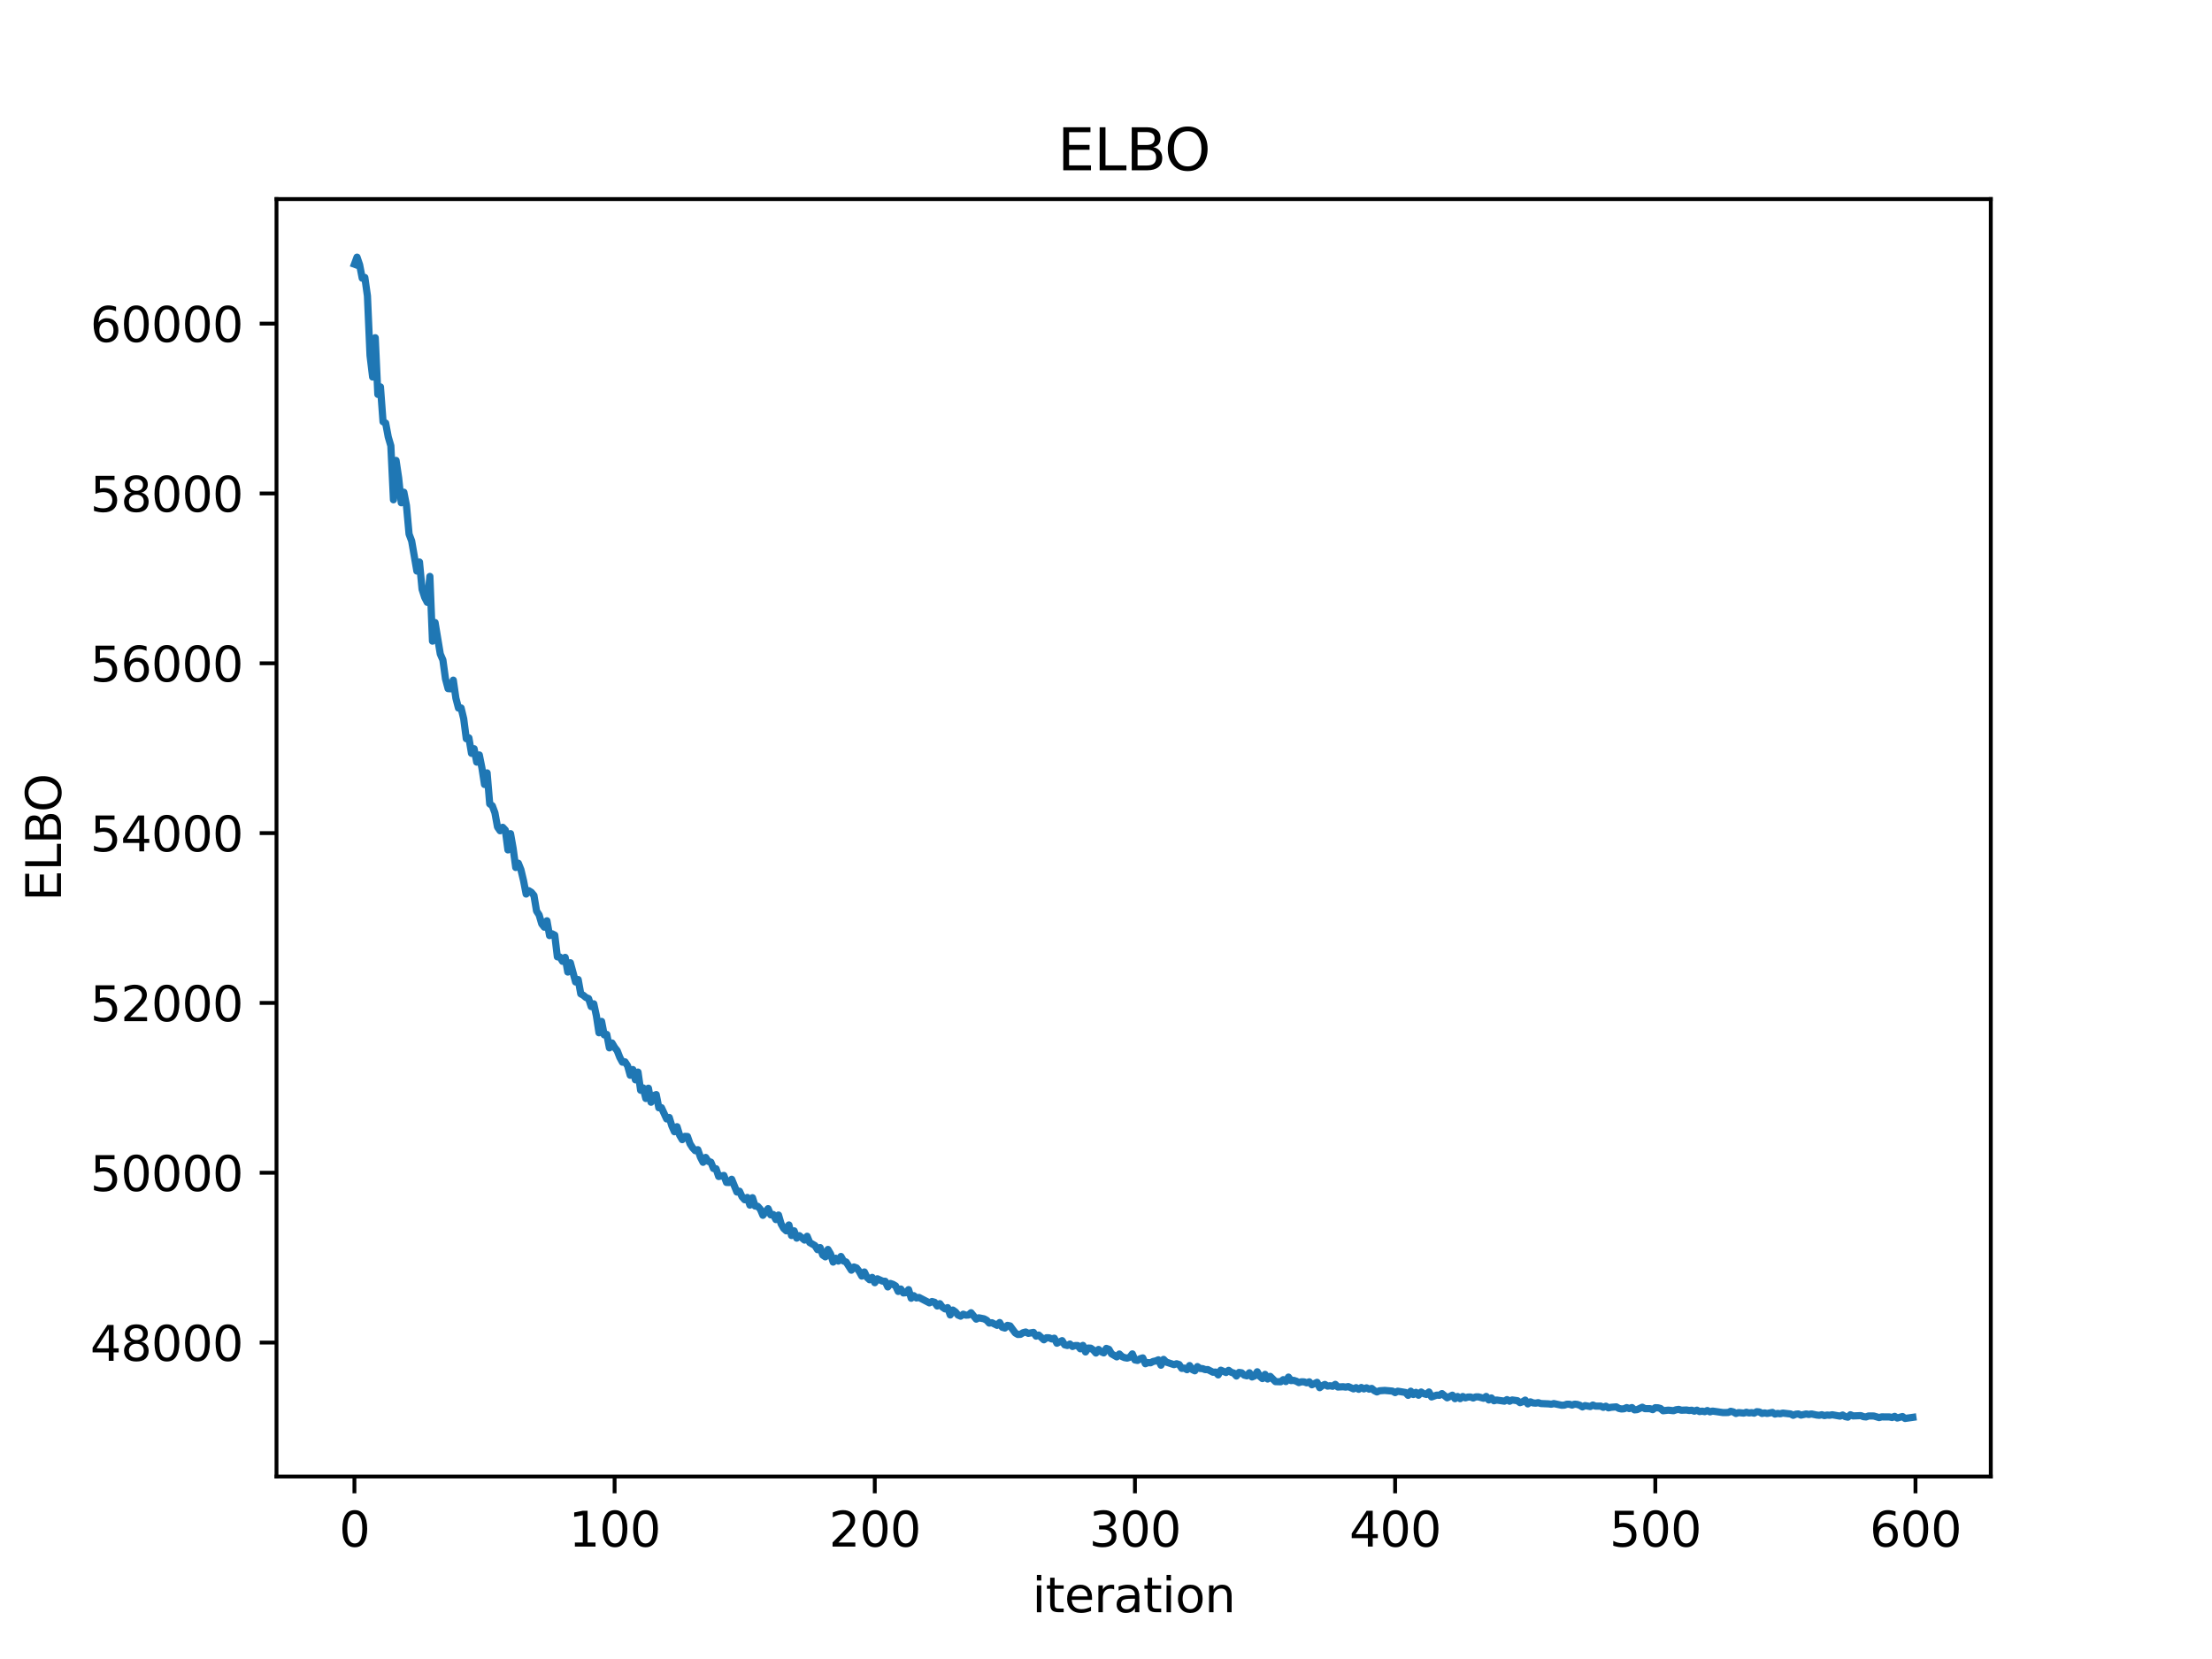 <?xml version="1.0" encoding="utf-8" standalone="no"?>
<!DOCTYPE svg PUBLIC "-//W3C//DTD SVG 1.1//EN"
  "http://www.w3.org/Graphics/SVG/1.1/DTD/svg11.dtd">
<svg xmlns:xlink="http://www.w3.org/1999/xlink" width="460.8pt" height="345.6pt" viewBox="0 0 460.8 345.6" xmlns="http://www.w3.org/2000/svg" version="1.1">
 <defs>
  <style type="text/css">*{stroke-linejoin: round; stroke-linecap: butt}</style>
 </defs>
 <g id="figure_1">
  <g id="patch_1">
   <path d="M 0 345.6 
L 460.8 345.6 
L 460.8 0 
L 0 0 
z
" style="fill: #ffffff"/>
  </g>
  <g id="axes_1">
   <g id="patch_2">
    <path d="M 57.6 307.584 
L 414.72 307.584 
L 414.72 41.472 
L 57.6 41.472 
z
" style="fill: #ffffff"/>
   </g>
   <g id="matplotlib.axis_1">
    <g id="xtick_1">
     <g id="line2d_1">
      <defs>
       <path id="m9a1a3c6d91" d="M 0 0 
L 0 3.5 
" style="stroke: #000000; stroke-width: 0.8"/>
      </defs>
      <g>
       <use xlink:href="#m9a1a3c6d91" x="73.833" y="307.584" style="stroke: #000000; stroke-width: 0.8"/>
      </g>
     </g>
     <g id="text_1">
      <!-- 0 -->
      <g transform="translate(70.651 322.182) scale(0.1 -0.1)">
       <defs>
        <path id="DejaVuSans-30" d="M 2034 4250 
Q 1547 4250 1301 3770 
Q 1056 3291 1056 2328 
Q 1056 1369 1301 889 
Q 1547 409 2034 409 
Q 2525 409 2770 889 
Q 3016 1369 3016 2328 
Q 3016 3291 2770 3770 
Q 2525 4250 2034 4250 
z
M 2034 4750 
Q 2819 4750 3233 4129 
Q 3647 3509 3647 2328 
Q 3647 1150 3233 529 
Q 2819 -91 2034 -91 
Q 1250 -91 836 529 
Q 422 1150 422 2328 
Q 422 3509 836 4129 
Q 1250 4750 2034 4750 
z
" transform="scale(0.016)"/>
       </defs>
       <use xlink:href="#DejaVuSans-30"/>
      </g>
     </g>
    </g>
    <g id="xtick_2">
     <g id="line2d_2">
      <g>
       <use xlink:href="#m9a1a3c6d91" x="128.032" y="307.584" style="stroke: #000000; stroke-width: 0.8"/>
      </g>
     </g>
     <g id="text_2">
      <!-- 100 -->
      <g transform="translate(118.488 322.182) scale(0.1 -0.1)">
       <defs>
        <path id="DejaVuSans-31" d="M 794 531 
L 1825 531 
L 1825 4091 
L 703 3866 
L 703 4441 
L 1819 4666 
L 2450 4666 
L 2450 531 
L 3481 531 
L 3481 0 
L 794 0 
L 794 531 
z
" transform="scale(0.016)"/>
       </defs>
       <use xlink:href="#DejaVuSans-31"/>
       <use xlink:href="#DejaVuSans-30" transform="translate(63.623 0)"/>
       <use xlink:href="#DejaVuSans-30" transform="translate(127.246 0)"/>
      </g>
     </g>
    </g>
    <g id="xtick_3">
     <g id="line2d_3">
      <g>
       <use xlink:href="#m9a1a3c6d91" x="182.232" y="307.584" style="stroke: #000000; stroke-width: 0.8"/>
      </g>
     </g>
     <g id="text_3">
      <!-- 200 -->
      <g transform="translate(172.688 322.182) scale(0.1 -0.1)">
       <defs>
        <path id="DejaVuSans-32" d="M 1228 531 
L 3431 531 
L 3431 0 
L 469 0 
L 469 531 
Q 828 903 1448 1529 
Q 2069 2156 2228 2338 
Q 2531 2678 2651 2914 
Q 2772 3150 2772 3378 
Q 2772 3750 2511 3984 
Q 2250 4219 1831 4219 
Q 1534 4219 1204 4116 
Q 875 4013 500 3803 
L 500 4441 
Q 881 4594 1212 4672 
Q 1544 4750 1819 4750 
Q 2544 4750 2975 4387 
Q 3406 4025 3406 3419 
Q 3406 3131 3298 2873 
Q 3191 2616 2906 2266 
Q 2828 2175 2409 1742 
Q 1991 1309 1228 531 
z
" transform="scale(0.016)"/>
       </defs>
       <use xlink:href="#DejaVuSans-32"/>
       <use xlink:href="#DejaVuSans-30" transform="translate(63.623 0)"/>
       <use xlink:href="#DejaVuSans-30" transform="translate(127.246 0)"/>
      </g>
     </g>
    </g>
    <g id="xtick_4">
     <g id="line2d_4">
      <g>
       <use xlink:href="#m9a1a3c6d91" x="236.431" y="307.584" style="stroke: #000000; stroke-width: 0.8"/>
      </g>
     </g>
     <g id="text_4">
      <!-- 300 -->
      <g transform="translate(226.887 322.182) scale(0.1 -0.1)">
       <defs>
        <path id="DejaVuSans-33" d="M 2597 2516 
Q 3050 2419 3304 2112 
Q 3559 1806 3559 1356 
Q 3559 666 3084 287 
Q 2609 -91 1734 -91 
Q 1441 -91 1130 -33 
Q 819 25 488 141 
L 488 750 
Q 750 597 1062 519 
Q 1375 441 1716 441 
Q 2309 441 2620 675 
Q 2931 909 2931 1356 
Q 2931 1769 2642 2001 
Q 2353 2234 1838 2234 
L 1294 2234 
L 1294 2753 
L 1863 2753 
Q 2328 2753 2575 2939 
Q 2822 3125 2822 3475 
Q 2822 3834 2567 4026 
Q 2313 4219 1838 4219 
Q 1578 4219 1281 4162 
Q 984 4106 628 3988 
L 628 4550 
Q 988 4650 1302 4700 
Q 1616 4750 1894 4750 
Q 2613 4750 3031 4423 
Q 3450 4097 3450 3541 
Q 3450 3153 3228 2886 
Q 3006 2619 2597 2516 
z
" transform="scale(0.016)"/>
       </defs>
       <use xlink:href="#DejaVuSans-33"/>
       <use xlink:href="#DejaVuSans-30" transform="translate(63.623 0)"/>
       <use xlink:href="#DejaVuSans-30" transform="translate(127.246 0)"/>
      </g>
     </g>
    </g>
    <g id="xtick_5">
     <g id="line2d_5">
      <g>
       <use xlink:href="#m9a1a3c6d91" x="290.63" y="307.584" style="stroke: #000000; stroke-width: 0.8"/>
      </g>
     </g>
     <g id="text_5">
      <!-- 400 -->
      <g transform="translate(281.087 322.182) scale(0.1 -0.1)">
       <defs>
        <path id="DejaVuSans-34" d="M 2419 4116 
L 825 1625 
L 2419 1625 
L 2419 4116 
z
M 2253 4666 
L 3047 4666 
L 3047 1625 
L 3713 1625 
L 3713 1100 
L 3047 1100 
L 3047 0 
L 2419 0 
L 2419 1100 
L 313 1100 
L 313 1709 
L 2253 4666 
z
" transform="scale(0.016)"/>
       </defs>
       <use xlink:href="#DejaVuSans-34"/>
       <use xlink:href="#DejaVuSans-30" transform="translate(63.623 0)"/>
       <use xlink:href="#DejaVuSans-30" transform="translate(127.246 0)"/>
      </g>
     </g>
    </g>
    <g id="xtick_6">
     <g id="line2d_6">
      <g>
       <use xlink:href="#m9a1a3c6d91" x="344.83" y="307.584" style="stroke: #000000; stroke-width: 0.8"/>
      </g>
     </g>
     <g id="text_6">
      <!-- 500 -->
      <g transform="translate(335.286 322.182) scale(0.1 -0.1)">
       <defs>
        <path id="DejaVuSans-35" d="M 691 4666 
L 3169 4666 
L 3169 4134 
L 1269 4134 
L 1269 2991 
Q 1406 3038 1543 3061 
Q 1681 3084 1819 3084 
Q 2600 3084 3056 2656 
Q 3513 2228 3513 1497 
Q 3513 744 3044 326 
Q 2575 -91 1722 -91 
Q 1428 -91 1123 -41 
Q 819 9 494 109 
L 494 744 
Q 775 591 1075 516 
Q 1375 441 1709 441 
Q 2250 441 2565 725 
Q 2881 1009 2881 1497 
Q 2881 1984 2565 2268 
Q 2250 2553 1709 2553 
Q 1456 2553 1204 2497 
Q 953 2441 691 2322 
L 691 4666 
z
" transform="scale(0.016)"/>
       </defs>
       <use xlink:href="#DejaVuSans-35"/>
       <use xlink:href="#DejaVuSans-30" transform="translate(63.623 0)"/>
       <use xlink:href="#DejaVuSans-30" transform="translate(127.246 0)"/>
      </g>
     </g>
    </g>
    <g id="xtick_7">
     <g id="line2d_7">
      <g>
       <use xlink:href="#m9a1a3c6d91" x="399.029" y="307.584" style="stroke: #000000; stroke-width: 0.8"/>
      </g>
     </g>
     <g id="text_7">
      <!-- 600 -->
      <g transform="translate(389.486 322.182) scale(0.1 -0.1)">
       <defs>
        <path id="DejaVuSans-36" d="M 2113 2584 
Q 1688 2584 1439 2293 
Q 1191 2003 1191 1497 
Q 1191 994 1439 701 
Q 1688 409 2113 409 
Q 2538 409 2786 701 
Q 3034 994 3034 1497 
Q 3034 2003 2786 2293 
Q 2538 2584 2113 2584 
z
M 3366 4563 
L 3366 3988 
Q 3128 4100 2886 4159 
Q 2644 4219 2406 4219 
Q 1781 4219 1451 3797 
Q 1122 3375 1075 2522 
Q 1259 2794 1537 2939 
Q 1816 3084 2150 3084 
Q 2853 3084 3261 2657 
Q 3669 2231 3669 1497 
Q 3669 778 3244 343 
Q 2819 -91 2113 -91 
Q 1303 -91 875 529 
Q 447 1150 447 2328 
Q 447 3434 972 4092 
Q 1497 4750 2381 4750 
Q 2619 4750 2861 4703 
Q 3103 4656 3366 4563 
z
" transform="scale(0.016)"/>
       </defs>
       <use xlink:href="#DejaVuSans-36"/>
       <use xlink:href="#DejaVuSans-30" transform="translate(63.623 0)"/>
       <use xlink:href="#DejaVuSans-30" transform="translate(127.246 0)"/>
      </g>
     </g>
    </g>
    <g id="text_8">
     <!-- iteration -->
     <g transform="translate(215.037 335.861) scale(0.1 -0.1)">
      <defs>
       <path id="DejaVuSans-69" d="M 603 3500 
L 1178 3500 
L 1178 0 
L 603 0 
L 603 3500 
z
M 603 4863 
L 1178 4863 
L 1178 4134 
L 603 4134 
L 603 4863 
z
" transform="scale(0.016)"/>
       <path id="DejaVuSans-74" d="M 1172 4494 
L 1172 3500 
L 2356 3500 
L 2356 3053 
L 1172 3053 
L 1172 1153 
Q 1172 725 1289 603 
Q 1406 481 1766 481 
L 2356 481 
L 2356 0 
L 1766 0 
Q 1100 0 847 248 
Q 594 497 594 1153 
L 594 3053 
L 172 3053 
L 172 3500 
L 594 3500 
L 594 4494 
L 1172 4494 
z
" transform="scale(0.016)"/>
       <path id="DejaVuSans-65" d="M 3597 1894 
L 3597 1613 
L 953 1613 
Q 991 1019 1311 708 
Q 1631 397 2203 397 
Q 2534 397 2845 478 
Q 3156 559 3463 722 
L 3463 178 
Q 3153 47 2828 -22 
Q 2503 -91 2169 -91 
Q 1331 -91 842 396 
Q 353 884 353 1716 
Q 353 2575 817 3079 
Q 1281 3584 2069 3584 
Q 2775 3584 3186 3129 
Q 3597 2675 3597 1894 
z
M 3022 2063 
Q 3016 2534 2758 2815 
Q 2500 3097 2075 3097 
Q 1594 3097 1305 2825 
Q 1016 2553 972 2059 
L 3022 2063 
z
" transform="scale(0.016)"/>
       <path id="DejaVuSans-72" d="M 2631 2963 
Q 2534 3019 2420 3045 
Q 2306 3072 2169 3072 
Q 1681 3072 1420 2755 
Q 1159 2438 1159 1844 
L 1159 0 
L 581 0 
L 581 3500 
L 1159 3500 
L 1159 2956 
Q 1341 3275 1631 3429 
Q 1922 3584 2338 3584 
Q 2397 3584 2469 3576 
Q 2541 3569 2628 3553 
L 2631 2963 
z
" transform="scale(0.016)"/>
       <path id="DejaVuSans-61" d="M 2194 1759 
Q 1497 1759 1228 1600 
Q 959 1441 959 1056 
Q 959 750 1161 570 
Q 1363 391 1709 391 
Q 2188 391 2477 730 
Q 2766 1069 2766 1631 
L 2766 1759 
L 2194 1759 
z
M 3341 1997 
L 3341 0 
L 2766 0 
L 2766 531 
Q 2569 213 2275 61 
Q 1981 -91 1556 -91 
Q 1019 -91 701 211 
Q 384 513 384 1019 
Q 384 1609 779 1909 
Q 1175 2209 1959 2209 
L 2766 2209 
L 2766 2266 
Q 2766 2663 2505 2880 
Q 2244 3097 1772 3097 
Q 1472 3097 1187 3025 
Q 903 2953 641 2809 
L 641 3341 
Q 956 3463 1253 3523 
Q 1550 3584 1831 3584 
Q 2591 3584 2966 3190 
Q 3341 2797 3341 1997 
z
" transform="scale(0.016)"/>
       <path id="DejaVuSans-6f" d="M 1959 3097 
Q 1497 3097 1228 2736 
Q 959 2375 959 1747 
Q 959 1119 1226 758 
Q 1494 397 1959 397 
Q 2419 397 2687 759 
Q 2956 1122 2956 1747 
Q 2956 2369 2687 2733 
Q 2419 3097 1959 3097 
z
M 1959 3584 
Q 2709 3584 3137 3096 
Q 3566 2609 3566 1747 
Q 3566 888 3137 398 
Q 2709 -91 1959 -91 
Q 1206 -91 779 398 
Q 353 888 353 1747 
Q 353 2609 779 3096 
Q 1206 3584 1959 3584 
z
" transform="scale(0.016)"/>
       <path id="DejaVuSans-6e" d="M 3513 2113 
L 3513 0 
L 2938 0 
L 2938 2094 
Q 2938 2591 2744 2837 
Q 2550 3084 2163 3084 
Q 1697 3084 1428 2787 
Q 1159 2491 1159 1978 
L 1159 0 
L 581 0 
L 581 3500 
L 1159 3500 
L 1159 2956 
Q 1366 3272 1645 3428 
Q 1925 3584 2291 3584 
Q 2894 3584 3203 3211 
Q 3513 2838 3513 2113 
z
" transform="scale(0.016)"/>
      </defs>
      <use xlink:href="#DejaVuSans-69"/>
      <use xlink:href="#DejaVuSans-74" transform="translate(27.783 0)"/>
      <use xlink:href="#DejaVuSans-65" transform="translate(66.992 0)"/>
      <use xlink:href="#DejaVuSans-72" transform="translate(128.516 0)"/>
      <use xlink:href="#DejaVuSans-61" transform="translate(169.629 0)"/>
      <use xlink:href="#DejaVuSans-74" transform="translate(230.908 0)"/>
      <use xlink:href="#DejaVuSans-69" transform="translate(270.117 0)"/>
      <use xlink:href="#DejaVuSans-6f" transform="translate(297.9 0)"/>
      <use xlink:href="#DejaVuSans-6e" transform="translate(359.082 0)"/>
     </g>
    </g>
   </g>
   <g id="matplotlib.axis_2">
    <g id="ytick_1">
     <g id="line2d_8">
      <defs>
       <path id="mf6133410c0" d="M 0 0 
L -3.5 0 
" style="stroke: #000000; stroke-width: 0.8"/>
      </defs>
      <g>
       <use xlink:href="#mf6133410c0" x="57.6" y="279.683" style="stroke: #000000; stroke-width: 0.8"/>
      </g>
     </g>
     <g id="text_9">
      <!-- 48000 -->
      <g transform="translate(18.788 283.482) scale(0.1 -0.1)">
       <defs>
        <path id="DejaVuSans-38" d="M 2034 2216 
Q 1584 2216 1326 1975 
Q 1069 1734 1069 1313 
Q 1069 891 1326 650 
Q 1584 409 2034 409 
Q 2484 409 2743 651 
Q 3003 894 3003 1313 
Q 3003 1734 2745 1975 
Q 2488 2216 2034 2216 
z
M 1403 2484 
Q 997 2584 770 2862 
Q 544 3141 544 3541 
Q 544 4100 942 4425 
Q 1341 4750 2034 4750 
Q 2731 4750 3128 4425 
Q 3525 4100 3525 3541 
Q 3525 3141 3298 2862 
Q 3072 2584 2669 2484 
Q 3125 2378 3379 2068 
Q 3634 1759 3634 1313 
Q 3634 634 3220 271 
Q 2806 -91 2034 -91 
Q 1263 -91 848 271 
Q 434 634 434 1313 
Q 434 1759 690 2068 
Q 947 2378 1403 2484 
z
M 1172 3481 
Q 1172 3119 1398 2916 
Q 1625 2713 2034 2713 
Q 2441 2713 2670 2916 
Q 2900 3119 2900 3481 
Q 2900 3844 2670 4047 
Q 2441 4250 2034 4250 
Q 1625 4250 1398 4047 
Q 1172 3844 1172 3481 
z
" transform="scale(0.016)"/>
       </defs>
       <use xlink:href="#DejaVuSans-34"/>
       <use xlink:href="#DejaVuSans-38" transform="translate(63.623 0)"/>
       <use xlink:href="#DejaVuSans-30" transform="translate(127.246 0)"/>
       <use xlink:href="#DejaVuSans-30" transform="translate(190.869 0)"/>
       <use xlink:href="#DejaVuSans-30" transform="translate(254.492 0)"/>
      </g>
     </g>
    </g>
    <g id="ytick_2">
     <g id="line2d_9">
      <g>
       <use xlink:href="#mf6133410c0" x="57.6" y="244.306" style="stroke: #000000; stroke-width: 0.8"/>
      </g>
     </g>
     <g id="text_10">
      <!-- 50000 -->
      <g transform="translate(18.788 248.105) scale(0.1 -0.1)">
       <use xlink:href="#DejaVuSans-35"/>
       <use xlink:href="#DejaVuSans-30" transform="translate(63.623 0)"/>
       <use xlink:href="#DejaVuSans-30" transform="translate(127.246 0)"/>
       <use xlink:href="#DejaVuSans-30" transform="translate(190.869 0)"/>
       <use xlink:href="#DejaVuSans-30" transform="translate(254.492 0)"/>
      </g>
     </g>
    </g>
    <g id="ytick_3">
     <g id="line2d_10">
      <g>
       <use xlink:href="#mf6133410c0" x="57.6" y="208.929" style="stroke: #000000; stroke-width: 0.8"/>
      </g>
     </g>
     <g id="text_11">
      <!-- 52000 -->
      <g transform="translate(18.788 212.728) scale(0.1 -0.1)">
       <use xlink:href="#DejaVuSans-35"/>
       <use xlink:href="#DejaVuSans-32" transform="translate(63.623 0)"/>
       <use xlink:href="#DejaVuSans-30" transform="translate(127.246 0)"/>
       <use xlink:href="#DejaVuSans-30" transform="translate(190.869 0)"/>
       <use xlink:href="#DejaVuSans-30" transform="translate(254.492 0)"/>
      </g>
     </g>
    </g>
    <g id="ytick_4">
     <g id="line2d_11">
      <g>
       <use xlink:href="#mf6133410c0" x="57.6" y="173.552" style="stroke: #000000; stroke-width: 0.8"/>
      </g>
     </g>
     <g id="text_12">
      <!-- 54000 -->
      <g transform="translate(18.788 177.351) scale(0.1 -0.1)">
       <use xlink:href="#DejaVuSans-35"/>
       <use xlink:href="#DejaVuSans-34" transform="translate(63.623 0)"/>
       <use xlink:href="#DejaVuSans-30" transform="translate(127.246 0)"/>
       <use xlink:href="#DejaVuSans-30" transform="translate(190.869 0)"/>
       <use xlink:href="#DejaVuSans-30" transform="translate(254.492 0)"/>
      </g>
     </g>
    </g>
    <g id="ytick_5">
     <g id="line2d_12">
      <g>
       <use xlink:href="#mf6133410c0" x="57.6" y="138.175" style="stroke: #000000; stroke-width: 0.8"/>
      </g>
     </g>
     <g id="text_13">
      <!-- 56000 -->
      <g transform="translate(18.788 141.974) scale(0.1 -0.1)">
       <use xlink:href="#DejaVuSans-35"/>
       <use xlink:href="#DejaVuSans-36" transform="translate(63.623 0)"/>
       <use xlink:href="#DejaVuSans-30" transform="translate(127.246 0)"/>
       <use xlink:href="#DejaVuSans-30" transform="translate(190.869 0)"/>
       <use xlink:href="#DejaVuSans-30" transform="translate(254.492 0)"/>
      </g>
     </g>
    </g>
    <g id="ytick_6">
     <g id="line2d_13">
      <g>
       <use xlink:href="#mf6133410c0" x="57.6" y="102.798" style="stroke: #000000; stroke-width: 0.8"/>
      </g>
     </g>
     <g id="text_14">
      <!-- 58000 -->
      <g transform="translate(18.788 106.597) scale(0.1 -0.1)">
       <use xlink:href="#DejaVuSans-35"/>
       <use xlink:href="#DejaVuSans-38" transform="translate(63.623 0)"/>
       <use xlink:href="#DejaVuSans-30" transform="translate(127.246 0)"/>
       <use xlink:href="#DejaVuSans-30" transform="translate(190.869 0)"/>
       <use xlink:href="#DejaVuSans-30" transform="translate(254.492 0)"/>
      </g>
     </g>
    </g>
    <g id="ytick_7">
     <g id="line2d_14">
      <g>
       <use xlink:href="#mf6133410c0" x="57.6" y="67.421" style="stroke: #000000; stroke-width: 0.8"/>
      </g>
     </g>
     <g id="text_15">
      <!-- 60000 -->
      <g transform="translate(18.788 71.22) scale(0.1 -0.1)">
       <use xlink:href="#DejaVuSans-36"/>
       <use xlink:href="#DejaVuSans-30" transform="translate(63.623 0)"/>
       <use xlink:href="#DejaVuSans-30" transform="translate(127.246 0)"/>
       <use xlink:href="#DejaVuSans-30" transform="translate(190.869 0)"/>
       <use xlink:href="#DejaVuSans-30" transform="translate(254.492 0)"/>
      </g>
     </g>
    </g>
    <g id="text_16">
     <!-- ELBO -->
     <g transform="translate(12.708 187.752) rotate(-90) scale(0.1 -0.1)">
      <defs>
       <path id="DejaVuSans-45" d="M 628 4666 
L 3578 4666 
L 3578 4134 
L 1259 4134 
L 1259 2753 
L 3481 2753 
L 3481 2222 
L 1259 2222 
L 1259 531 
L 3634 531 
L 3634 0 
L 628 0 
L 628 4666 
z
" transform="scale(0.016)"/>
       <path id="DejaVuSans-4c" d="M 628 4666 
L 1259 4666 
L 1259 531 
L 3531 531 
L 3531 0 
L 628 0 
L 628 4666 
z
" transform="scale(0.016)"/>
       <path id="DejaVuSans-42" d="M 1259 2228 
L 1259 519 
L 2272 519 
Q 2781 519 3026 730 
Q 3272 941 3272 1375 
Q 3272 1813 3026 2020 
Q 2781 2228 2272 2228 
L 1259 2228 
z
M 1259 4147 
L 1259 2741 
L 2194 2741 
Q 2656 2741 2882 2914 
Q 3109 3088 3109 3444 
Q 3109 3797 2882 3972 
Q 2656 4147 2194 4147 
L 1259 4147 
z
M 628 4666 
L 2241 4666 
Q 2963 4666 3353 4366 
Q 3744 4066 3744 3513 
Q 3744 3084 3544 2831 
Q 3344 2578 2956 2516 
Q 3422 2416 3680 2098 
Q 3938 1781 3938 1306 
Q 3938 681 3513 340 
Q 3088 0 2303 0 
L 628 0 
L 628 4666 
z
" transform="scale(0.016)"/>
       <path id="DejaVuSans-4f" d="M 2522 4238 
Q 1834 4238 1429 3725 
Q 1025 3213 1025 2328 
Q 1025 1447 1429 934 
Q 1834 422 2522 422 
Q 3209 422 3611 934 
Q 4013 1447 4013 2328 
Q 4013 3213 3611 3725 
Q 3209 4238 2522 4238 
z
M 2522 4750 
Q 3503 4750 4090 4092 
Q 4678 3434 4678 2328 
Q 4678 1225 4090 567 
Q 3503 -91 2522 -91 
Q 1538 -91 948 565 
Q 359 1222 359 2328 
Q 359 3434 948 4092 
Q 1538 4750 2522 4750 
z
" transform="scale(0.016)"/>
      </defs>
      <use xlink:href="#DejaVuSans-45"/>
      <use xlink:href="#DejaVuSans-4c" transform="translate(63.184 0)"/>
      <use xlink:href="#DejaVuSans-42" transform="translate(118.896 0)"/>
      <use xlink:href="#DejaVuSans-4f" transform="translate(185.75 0)"/>
     </g>
    </g>
   </g>
   <g id="line2d_15">
    <path d="M 73.833 55.044 
L 74.375 53.568 
L 74.917 55.162 
L 75.459 57.958 
L 76.001 57.8 
L 76.543 61.645 
L 77.085 74.053 
L 77.627 78.542 
L 78.169 70.355 
L 78.711 82.16 
L 79.253 80.592 
L 79.795 87.855 
L 80.337 88.136 
L 80.879 91.032 
L 81.421 92.877 
L 81.963 104.114 
L 82.505 95.912 
L 83.047 99.554 
L 83.589 104.733 
L 84.131 102.534 
L 84.673 105.292 
L 85.215 111.256 
L 85.757 112.694 
L 86.841 118.961 
L 87.383 117.08 
L 87.925 122.752 
L 88.467 124.434 
L 89.009 125.485 
L 89.551 120.08 
L 90.093 133.56 
L 90.635 129.688 
L 91.719 136.24 
L 92.261 137.485 
L 92.803 141.413 
L 93.345 143.454 
L 93.887 143.486 
L 94.429 141.688 
L 94.971 145.44 
L 95.512 147.513 
L 96.054 147.478 
L 96.596 149.722 
L 97.138 153.889 
L 97.68 153.713 
L 98.222 156.937 
L 98.764 155.971 
L 99.306 158.763 
L 99.848 157.267 
L 100.39 159.955 
L 100.932 163.424 
L 101.474 161.01 
L 102.016 167.455 
L 102.558 167.864 
L 103.1 169.323 
L 103.642 172.286 
L 104.184 173.059 
L 104.726 172.342 
L 105.268 172.923 
L 105.81 177.05 
L 106.352 173.663 
L 106.894 176.722 
L 107.436 180.711 
L 107.978 179.823 
L 108.52 181.175 
L 109.062 183.448 
L 109.604 186.246 
L 110.146 185.549 
L 110.688 185.878 
L 111.23 186.536 
L 111.772 189.778 
L 112.314 190.606 
L 112.856 192.461 
L 113.398 193.148 
L 113.94 191.818 
L 114.482 194.899 
L 115.024 194.532 
L 115.566 194.801 
L 116.108 199.324 
L 116.65 199.376 
L 117.192 200.267 
L 117.734 199.44 
L 118.276 202.489 
L 118.818 200.559 
L 119.902 204.565 
L 120.444 204.054 
L 120.986 207.037 
L 121.528 207.347 
L 122.07 207.804 
L 122.612 208.017 
L 123.154 209.685 
L 123.696 209.114 
L 124.238 211.615 
L 124.78 215.147 
L 125.322 212.778 
L 125.864 215.584 
L 126.406 215.489 
L 126.948 218.293 
L 127.49 217.27 
L 128.032 218.185 
L 128.574 218.881 
L 129.116 220.273 
L 129.658 221.269 
L 130.2 221.2 
L 130.742 222.03 
L 131.284 223.989 
L 131.826 222.804 
L 132.368 224.945 
L 132.91 223.337 
L 133.452 227.117 
L 133.994 226.638 
L 134.536 228.832 
L 135.078 226.692 
L 135.62 229.613 
L 136.162 228.237 
L 136.704 228.021 
L 137.246 230.773 
L 137.788 230.745 
L 138.872 233.094 
L 139.414 232.787 
L 139.956 234.548 
L 140.498 235.762 
L 141.04 234.713 
L 141.582 236.484 
L 142.124 237.407 
L 142.666 236.727 
L 143.208 236.748 
L 143.75 238.281 
L 144.292 239.117 
L 144.834 239.709 
L 145.376 239.504 
L 145.918 241.072 
L 146.46 242.127 
L 147.002 241.117 
L 147.544 241.937 
L 148.086 242.092 
L 148.628 243.417 
L 149.17 243.469 
L 149.712 245.083 
L 150.796 244.865 
L 151.338 246.323 
L 151.88 246.341 
L 152.422 245.661 
L 153.506 248.316 
L 154.048 248.151 
L 154.59 249.317 
L 155.132 249.929 
L 155.674 249.454 
L 156.216 251.045 
L 156.758 249.507 
L 157.3 251.243 
L 157.842 251.292 
L 158.384 251.891 
L 158.926 253.169 
L 160.01 251.785 
L 160.552 253.08 
L 161.094 253.015 
L 161.636 254.06 
L 162.178 253.113 
L 162.72 254.956 
L 163.262 255.908 
L 163.804 256.408 
L 164.346 255.181 
L 164.888 257.379 
L 165.43 256.406 
L 165.972 257.924 
L 166.514 257.407 
L 167.598 258.33 
L 168.14 257.538 
L 168.682 258.853 
L 169.766 259.469 
L 170.308 260.329 
L 170.85 259.895 
L 171.392 261.451 
L 171.934 261.823 
L 172.476 260.282 
L 173.018 261.207 
L 173.56 262.914 
L 174.102 262.117 
L 174.644 262.707 
L 175.186 261.747 
L 175.728 262.694 
L 176.27 262.901 
L 177.354 264.599 
L 177.896 263.934 
L 178.438 264.133 
L 178.98 264.84 
L 179.522 265.827 
L 180.064 264.974 
L 180.606 266.091 
L 181.148 266.591 
L 181.69 266.103 
L 182.232 267.209 
L 182.774 266.395 
L 183.858 266.892 
L 184.4 266.913 
L 184.942 268.092 
L 185.484 267.366 
L 186.026 267.553 
L 186.568 267.874 
L 187.11 269.029 
L 187.652 268.522 
L 188.194 269.346 
L 188.736 269.291 
L 189.277 268.654 
L 189.819 270.447 
L 190.361 269.916 
L 190.903 270.385 
L 191.445 270.282 
L 193.613 271.412 
L 194.155 271.132 
L 194.697 271.283 
L 195.239 272.064 
L 195.781 271.579 
L 196.323 272.298 
L 196.865 272.667 
L 197.407 272.406 
L 197.949 273.932 
L 198.491 272.907 
L 199.033 273.292 
L 199.575 273.954 
L 200.117 274.185 
L 200.659 273.775 
L 201.201 273.976 
L 201.743 273.943 
L 202.285 273.468 
L 203.369 274.798 
L 203.911 274.523 
L 204.995 274.736 
L 205.537 275.025 
L 206.079 275.619 
L 206.621 275.548 
L 207.705 276.087 
L 208.247 275.511 
L 208.789 276.494 
L 209.331 276.653 
L 209.873 276.097 
L 210.415 276.212 
L 211.499 277.682 
L 212.041 277.995 
L 212.583 277.963 
L 213.125 277.629 
L 213.667 277.482 
L 214.209 277.76 
L 215.293 277.562 
L 215.835 278.339 
L 216.377 278.118 
L 217.461 279.103 
L 218.003 278.678 
L 218.545 278.689 
L 219.087 278.923 
L 219.629 278.77 
L 220.171 279.818 
L 221.255 279.281 
L 221.797 280.157 
L 222.339 280.294 
L 222.881 279.985 
L 223.423 280.496 
L 223.965 280.301 
L 224.507 280.307 
L 225.049 280.977 
L 225.591 280.276 
L 226.133 281.635 
L 226.675 280.825 
L 227.217 280.846 
L 227.759 281.234 
L 228.301 281.861 
L 228.843 281.118 
L 229.385 281.59 
L 229.927 281.83 
L 230.469 280.896 
L 231.011 281.097 
L 231.553 282.029 
L 232.637 282.662 
L 233.179 282.065 
L 233.721 282.584 
L 234.263 282.822 
L 234.805 282.915 
L 235.347 282.747 
L 235.889 282.043 
L 236.431 283.307 
L 236.973 283.405 
L 237.515 283.042 
L 238.057 282.876 
L 238.599 284.084 
L 239.141 283.857 
L 239.683 283.893 
L 240.225 283.617 
L 240.767 283.507 
L 241.309 283.277 
L 241.851 284.395 
L 242.393 283.186 
L 242.935 283.742 
L 244.561 284.28 
L 245.103 284.094 
L 245.645 284.266 
L 246.187 285.06 
L 246.729 285.004 
L 247.271 285.335 
L 247.813 284.471 
L 248.355 285.293 
L 248.897 285.562 
L 249.439 284.688 
L 249.981 285.077 
L 250.523 285.11 
L 251.065 285.316 
L 251.607 285.308 
L 252.691 285.862 
L 253.233 285.824 
L 253.775 286.413 
L 254.317 285.433 
L 255.401 285.917 
L 255.943 285.467 
L 256.485 285.874 
L 257.027 286.039 
L 257.569 286.647 
L 258.111 285.904 
L 258.653 285.983 
L 259.195 286.466 
L 259.737 286.607 
L 260.279 285.974 
L 260.821 286.848 
L 261.363 286.626 
L 261.905 285.765 
L 262.447 286.716 
L 262.989 287.186 
L 263.531 286.31 
L 264.073 287.274 
L 264.615 286.73 
L 265.699 287.818 
L 266.783 287.849 
L 267.325 287.41 
L 267.867 287.806 
L 268.409 286.874 
L 268.951 287.601 
L 269.493 287.552 
L 270.035 287.726 
L 270.577 288.02 
L 271.119 287.851 
L 271.661 287.869 
L 272.203 288.064 
L 272.745 287.861 
L 273.287 288.475 
L 274.371 287.965 
L 274.913 289.079 
L 275.455 288.655 
L 275.997 288.405 
L 276.539 288.749 
L 277.081 288.677 
L 277.623 288.783 
L 278.165 288.387 
L 278.707 288.941 
L 279.791 288.88 
L 280.333 288.96 
L 280.875 288.848 
L 281.959 289.327 
L 282.501 289.069 
L 283.043 289.416 
L 283.584 289.04 
L 284.126 289.334 
L 284.668 289.108 
L 285.21 289.381 
L 285.752 289.233 
L 286.294 289.695 
L 286.836 289.966 
L 287.378 289.723 
L 288.462 289.651 
L 290.088 289.793 
L 290.63 290.105 
L 291.172 289.812 
L 292.798 290.078 
L 293.34 290.674 
L 293.882 289.814 
L 294.424 290.503 
L 294.966 290.055 
L 295.508 290.649 
L 296.05 289.984 
L 296.592 290.328 
L 297.134 290.486 
L 297.676 289.978 
L 298.218 291.008 
L 299.302 290.624 
L 299.844 290.666 
L 300.386 290.31 
L 301.47 291.188 
L 302.554 290.644 
L 303.096 291.371 
L 303.638 290.916 
L 304.18 291.368 
L 304.722 290.918 
L 305.264 291.196 
L 305.806 291.031 
L 306.348 291.016 
L 306.89 291.23 
L 307.432 290.994 
L 307.974 290.989 
L 309.058 291.282 
L 309.6 290.9 
L 310.142 291.631 
L 310.684 291.219 
L 311.226 291.801 
L 311.768 291.651 
L 313.394 291.887 
L 313.936 291.567 
L 314.478 291.901 
L 315.02 291.64 
L 316.104 291.789 
L 316.646 292.196 
L 317.188 292.011 
L 317.73 291.669 
L 318.272 292.454 
L 318.814 292.031 
L 319.356 292.252 
L 319.898 292.301 
L 320.44 292.199 
L 320.982 292.381 
L 322.608 292.452 
L 323.15 292.526 
L 323.692 292.391 
L 325.318 292.736 
L 325.86 292.717 
L 326.402 292.527 
L 326.944 292.531 
L 327.486 292.702 
L 328.028 292.512 
L 328.57 292.565 
L 329.112 292.746 
L 329.654 293.082 
L 330.196 292.809 
L 331.28 293.011 
L 331.822 292.698 
L 332.364 292.924 
L 333.448 292.915 
L 333.99 293.176 
L 334.532 292.938 
L 335.074 293.284 
L 335.616 293.164 
L 336.7 293.078 
L 337.242 293.4 
L 337.784 293.513 
L 338.326 293.471 
L 338.868 293.229 
L 339.41 293.434 
L 339.952 293.221 
L 340.494 293.698 
L 341.036 293.652 
L 342.12 293.151 
L 342.662 293.445 
L 343.746 293.455 
L 344.288 293.655 
L 344.83 293.251 
L 345.372 293.27 
L 345.914 293.415 
L 346.456 293.887 
L 347.54 293.759 
L 348.624 293.877 
L 349.166 293.677 
L 349.708 293.599 
L 350.25 293.776 
L 351.334 293.73 
L 351.876 293.831 
L 352.418 293.772 
L 352.96 293.967 
L 353.502 293.763 
L 354.044 294.055 
L 354.586 293.966 
L 355.128 294.075 
L 355.67 293.838 
L 356.212 294.116 
L 356.754 293.955 
L 358.922 294.262 
L 360.006 294.251 
L 360.548 293.999 
L 361.09 294.133 
L 361.632 294.452 
L 362.174 294.265 
L 363.258 294.377 
L 363.8 294.2 
L 364.342 294.343 
L 364.884 294.279 
L 365.426 294.384 
L 365.968 294.082 
L 366.51 294.135 
L 367.052 294.447 
L 367.594 294.335 
L 368.136 294.447 
L 369.22 294.232 
L 369.762 294.575 
L 370.304 294.44 
L 370.846 294.519 
L 371.388 294.372 
L 372.472 294.499 
L 373.014 294.553 
L 373.556 294.833 
L 374.098 294.601 
L 374.64 294.551 
L 375.182 294.79 
L 376.266 294.553 
L 376.808 294.666 
L 377.349 294.548 
L 378.433 294.776 
L 378.975 294.836 
L 379.517 294.715 
L 380.059 294.893 
L 380.601 294.778 
L 381.143 294.824 
L 381.685 294.72 
L 383.311 295.006 
L 383.853 294.772 
L 384.395 295.105 
L 384.937 295.217 
L 385.479 294.721 
L 386.021 294.959 
L 387.105 294.921 
L 387.647 294.893 
L 388.189 295.116 
L 388.731 295.172 
L 389.273 294.968 
L 390.357 294.981 
L 391.441 295.306 
L 391.983 295.161 
L 393.609 295.174 
L 394.151 295.291 
L 394.693 295.051 
L 395.235 295.399 
L 396.319 295.088 
L 396.861 295.488 
L 398.487 295.255 
L 398.487 295.255 
" clip-path="url(#pea30d49e9c)" style="fill: none; stroke: #1f77b4; stroke-width: 1.5; stroke-linecap: square"/>
   </g>
   <g id="patch_3">
    <path d="M 57.6 307.584 
L 57.6 41.472 
" style="fill: none; stroke: #000000; stroke-width: 0.8; stroke-linejoin: miter; stroke-linecap: square"/>
   </g>
   <g id="patch_4">
    <path d="M 414.72 307.584 
L 414.72 41.472 
" style="fill: none; stroke: #000000; stroke-width: 0.8; stroke-linejoin: miter; stroke-linecap: square"/>
   </g>
   <g id="patch_5">
    <path d="M 57.6 307.584 
L 414.72 307.584 
" style="fill: none; stroke: #000000; stroke-width: 0.8; stroke-linejoin: miter; stroke-linecap: square"/>
   </g>
   <g id="patch_6">
    <path d="M 57.6 41.472 
L 414.72 41.472 
" style="fill: none; stroke: #000000; stroke-width: 0.8; stroke-linejoin: miter; stroke-linecap: square"/>
   </g>
   <g id="text_17">
    <!-- ELBO -->
    <g transform="translate(220.291 35.472) scale(0.12 -0.12)">
     <use xlink:href="#DejaVuSans-45"/>
     <use xlink:href="#DejaVuSans-4c" transform="translate(63.184 0)"/>
     <use xlink:href="#DejaVuSans-42" transform="translate(118.896 0)"/>
     <use xlink:href="#DejaVuSans-4f" transform="translate(185.75 0)"/>
    </g>
   </g>
  </g>
 </g>
 <defs>
  <clipPath id="pea30d49e9c">
   <rect x="57.6" y="41.472" width="357.12" height="266.112"/>
  </clipPath>
 </defs>
</svg>
